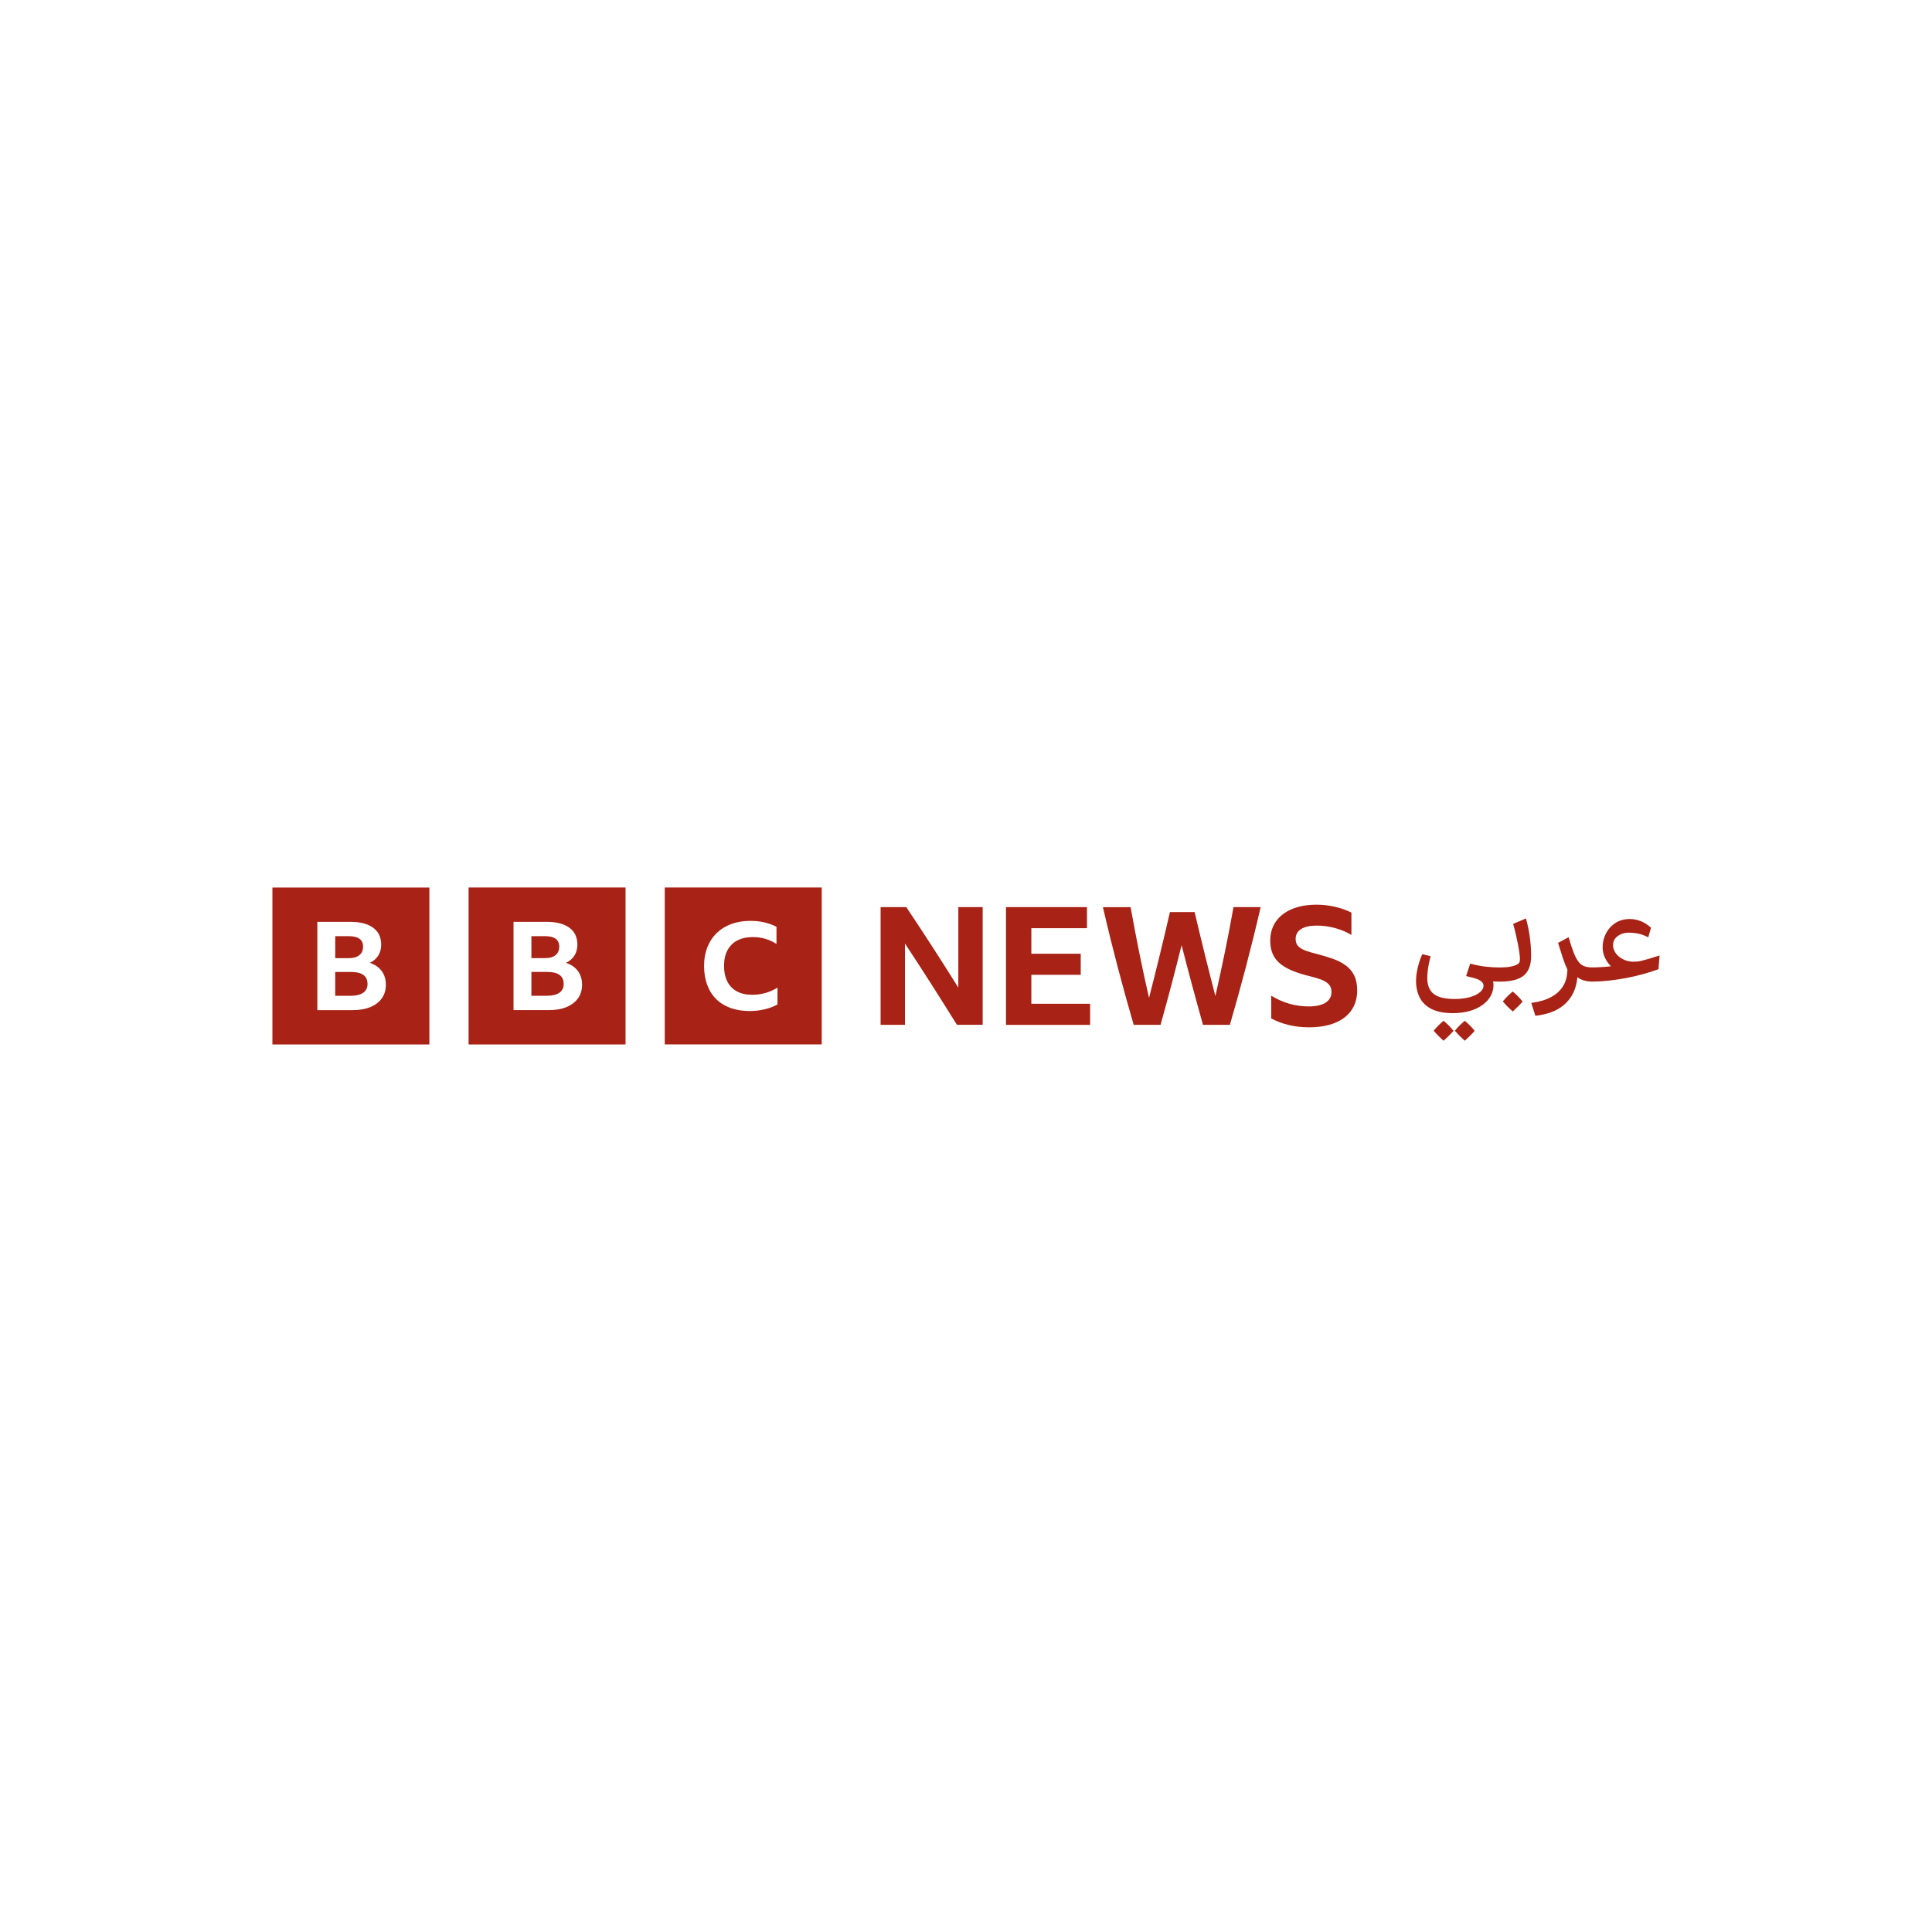 <?xml version="1.0" encoding="UTF-8"?>
<svg id="Layer_1" data-name="Layer 1" xmlns="http://www.w3.org/2000/svg" viewBox="0 0 1000 1000">
  <defs>
    <style>
      .cls-1 {
        fill: #a82216;
        fill-rule: evenodd;
      }
    </style>
  </defs>
  <path class="cls-1" d="m495.33,530.46c-4.45-7.14-8.94-14.25-13.46-21.35-4.43-6.95-8.92-13.87-13.46-20.75v42.09h-12.61v-60.93h13.29c4.59,6.85,9.12,13.74,13.59,20.66,4.5,6.97,8.95,13.97,13.34,21v-41.67h12.61v60.93h-13.29Zm25.37-60.93h41.92v10.91h-28.8v13.21h25.56v10.91h-25.56v15h30.42v10.91h-43.54v-60.93h0Zm101.97,60.93c-1.93-6.86-3.82-13.74-5.67-20.62-1.84-6.86-3.65-13.74-5.41-20.62-1.71,6.89-3.47,13.76-5.28,20.62-1.82,6.89-3.7,13.76-5.62,20.62h-13.89c-2.92-10.02-5.7-20.07-8.35-30.16-2.67-10.17-5.2-20.42-7.58-30.76h14.32c1.42,7.91,2.93,15.81,4.52,23.69,1.56,7.78,3.24,15.53,5.03,23.26,3.79-14.75,7.4-29.55,10.82-44.4h12.78c3.4,14.53,6.98,29.02,10.74,43.46,1.72-7.6,3.37-15.21,4.94-22.84,1.59-7.7,3.06-15.43,4.43-23.18h14.06c-2.37,10.29-4.9,20.55-7.58,30.76-2.65,10.09-5.43,20.15-8.35,30.16h-13.89,0Zm54.66,1.28c-3.35,0-6.66-.37-9.93-1.11-3.28-.74-6.45-1.92-9.42-3.49v-11.76c6.08,3.69,12.53,5.54,19.34,5.54,3.86,0,6.8-.65,8.82-1.96,2.02-1.31,3.03-3.12,3.03-5.45,0-1.76-.5-3.14-1.49-4.13-.99-.99-2.32-1.79-3.96-2.39-1.65-.6-3.49-1.15-5.54-1.66-3.35-.79-6.31-1.7-8.86-2.73-2.56-1.02-4.72-2.23-6.48-3.62-1.76-1.39-3.1-3.07-4-5.03-.91-1.96-1.36-4.3-1.36-7.03,0-3.86.98-7.19,2.94-9.97,1.96-2.78,4.73-4.93,8.31-6.43,3.58-1.5,7.84-2.26,12.78-2.26,3.24,0,6.42.37,9.54,1.11,3.12.74,5.94,1.73,8.44,2.98v11.59c-2.5-1.53-5.33-2.73-8.48-3.58-3.15-.85-6.32-1.28-9.5-1.28-3.47,0-6.15.6-8.05,1.79-1.9,1.19-2.85,2.9-2.85,5.11,0,1.59.45,2.85,1.36,3.79.91.94,2.2,1.7,3.88,2.3,1.67.6,3.65,1.18,5.92,1.75,2.9.74,5.59,1.55,8.09,2.43,2.5.88,4.7,2,6.6,3.37,1.9,1.36,3.38,3.1,4.43,5.2,1.05,2.1,1.58,4.69,1.58,7.75,0,4.03-.99,7.49-2.98,10.35-1.99,2.87-4.86,5.06-8.61,6.56-3.75,1.51-8.27,2.26-13.55,2.26h0Zm-536.33-72.36v81.24h81.24v-81.24h-81.24Zm56.65,57.33c-1.39,1.96-3.37,3.47-5.93,4.54-2.57,1.07-5.65,1.6-9.26,1.6h-18.21v-45.7h17.15c5.05,0,8.97,1.01,11.74,3.04,2.77,2.02,4.16,4.93,4.16,8.72,0,2.17-.5,4.06-1.49,5.66-.99,1.6-2.46,2.87-4.41,3.8,2.69.89,4.75,2.31,6.18,4.25,1.43,1.94,2.14,4.29,2.14,7.06s-.69,5.07-2.08,7.03h0Zm-11.62-22.34c1.26-1.04,1.9-2.5,1.9-4.38,0-3.62-2.47-5.43-7.39-5.43h-7.02v11.38h7.02c2.4,0,4.23-.52,5.5-1.57h0Zm-4.32,8.72h-8.2v12.33h8.08c2.77,0,4.91-.52,6.4-1.57,1.49-1.04,2.24-2.55,2.24-4.51,0-4.18-2.84-6.26-8.51-6.26Zm60.83-43.72v81.24h81.24v-81.24h-81.24Zm56.65,57.33c-1.39,1.96-3.37,3.47-5.93,4.54-2.57,1.07-5.65,1.6-9.26,1.6h-18.2v-45.7h17.15c5.05,0,8.97,1.01,11.74,3.04,2.77,2.02,4.16,4.93,4.16,8.72,0,2.17-.5,4.06-1.49,5.66-.99,1.6-2.46,2.87-4.41,3.8,2.69.89,4.75,2.31,6.18,4.25,1.43,1.94,2.14,4.29,2.14,7.06s-.69,5.07-2.08,7.03h0Zm-11.62-22.34c1.26-1.04,1.89-2.5,1.89-4.38,0-3.62-2.47-5.43-7.39-5.43h-7.02v11.38h7.02c2.4,0,4.23-.52,5.5-1.57Zm-4.32,8.72h-8.2v12.33h8.08c2.77,0,4.91-.52,6.4-1.57,1.49-1.04,2.24-2.54,2.24-4.51,0-4.18-2.84-6.26-8.51-6.26h0Zm60.83,37.52h81.24v-81.24h-81.24v81.24h0Zm58.34-20.67c-1.89,1.04-4.09,1.87-6.58,2.47-2.49.61-5.12.91-7.87.91-3.66,0-6.94-.53-9.87-1.6-2.92-1.06-5.4-2.6-7.42-4.6-2.02-2-3.57-4.46-4.64-7.36-1.08-2.9-1.61-6.17-1.61-9.8s.56-6.75,1.68-9.62c1.12-2.86,2.73-5.31,4.84-7.36,2.11-2.05,4.63-3.61,7.58-4.7,2.95-1.09,6.25-1.63,9.9-1.63,2.54,0,4.93.26,7.19.78,2.26.52,4.35,1.28,6.29,2.29v8.89c-1.77-1.17-3.7-2.07-5.74-2.66-2.06-.61-4.24-.91-6.51-.91-3.14,0-5.82.59-8.03,1.75-2.22,1.17-3.91,2.86-5.1,5.07-1.18,2.21-1.77,4.91-1.77,8.08s.57,5.88,1.71,8.11c1.14,2.23,2.79,3.94,4.97,5.11,2.17,1.17,4.81,1.75,7.9,1.75,4.73,0,9.09-1.23,13.09-3.7v8.71h0Zm360.72,13.45l.14.18-.15.17c-.78.92-1.6,1.79-2.47,2.62-.82.77-1.59,1.49-2.31,2.17l-.18.17-.19-.17c-.81-.71-1.6-1.45-2.36-2.21-.85-.85-1.66-1.73-2.43-2.65l-.15-.18.15-.18c.74-.88,1.52-1.73,2.32-2.54.79-.79,1.62-1.54,2.47-2.25l.18-.15.18.15c.87.73,1.7,1.49,2.51,2.29.81.82,1.58,1.68,2.29,2.58h0Zm-10.97,0l.14.18-.15.17c-.78.92-1.6,1.79-2.47,2.62-.82.77-1.59,1.49-2.31,2.17l-.18.17-.19-.17c-.81-.71-1.6-1.45-2.36-2.21-.85-.85-1.66-1.73-2.43-2.65l-.15-.18.15-.18c.74-.88,1.52-1.73,2.32-2.54.79-.79,1.62-1.54,2.47-2.25l.18-.15.18.15c.87.73,1.7,1.49,2.51,2.29.81.82,1.58,1.68,2.29,2.58h0Zm35.79-15.15l.14.18-.15.17c-.78.92-1.6,1.79-2.47,2.62-.82.77-1.59,1.49-2.31,2.17l-.18.17-.19-.17c-.81-.71-1.6-1.45-2.36-2.21-.85-.85-1.66-1.73-2.43-2.65l-.15-.18.15-.18c.74-.88,1.52-1.73,2.32-2.54.79-.79,1.62-1.54,2.47-2.25l.18-.15.18.15c.87.73,1.7,1.49,2.51,2.29.81.82,1.58,1.68,2.29,2.58h0Zm3.85-33.2c.46,3.27.69,6.51.69,9.64,0,2.62-.37,4.83-1.1,6.57-.74,1.75-1.84,3.14-3.27,4.13-1.42.98-3.15,1.69-5.15,2.1-1.96.41-4.21.61-6.69.62h0s-.14,0-.14,0c-1.11,0-2.22-.04-3.33-.12.14.7.21,1.35.21,1.93,0,1.91-.47,3.76-1.4,5.51-.93,1.73-2.31,3.3-4.12,4.64-1.8,1.34-4.01,2.41-6.58,3.18-2.57.77-5.53,1.17-8.81,1.17-4.49,0-8.19-.69-10.98-2.05-2.81-1.37-4.9-3.34-6.22-5.86-1.31-2.51-1.98-5.48-1.98-8.82,0-1.5.15-3.08.44-4.7.29-1.61.68-3.2,1.16-4.76.48-1.54,1-2.94,1.53-4.14l.09-.21,4.32,1.06-.07.27c-.34,1.31-.64,2.63-.9,3.95-.25,1.28-.45,2.57-.57,3.87-.12,1.23-.18,2.34-.18,3.29,0,3.65,1.11,6.38,3.29,8.12,2.2,1.76,5.86,2.65,10.87,2.65,3.08,0,5.79-.34,8.04-1,2.24-.66,3.97-1.53,5.16-2.58,1.16-1.02,1.75-2.11,1.75-3.22,0-.89-.39-1.65-1.2-2.35-.83-.71-2.29-1.34-4.36-1.85l-3.46-.87,2.12-6.45.26.07c2.62.71,5.2,1.22,7.68,1.51,2.48.29,4.95.43,7.33.43,2.23,0,4.11-.14,5.58-.43,1.46-.28,2.62-.66,3.45-1.12.53-.31.91-.64,1.13-.99.21-.34.32-.94.32-1.8,0-.79-.1-1.9-.29-3.28-.19-1.38-.46-2.94-.79-4.64-.34-1.73-.72-3.46-1.12-5.19-.38-1.63-.8-3.25-1.26-4.86l-.07-.24,6.65-2.82.08.3c.82,2.93,1.46,6.07,1.92,9.34h0Zm67.18,9.53l-.55,7.08-.17.06c-2.31.87-4.88,1.7-7.64,2.46-2.88.8-5.79,1.47-8.72,2.03-3.01.57-6.03,1.03-9.08,1.37-2.97.33-5.88.5-8.65.51h0s-.14,0-.14,0h0c-1.49,0-2.93-.22-4.3-.62-1.22-.36-2.32-.91-3.26-1.64-.32,3.17-1.08,5.96-2.25,8.28-1.24,2.45-2.87,4.52-4.83,6.15-1.97,1.63-4.22,2.89-6.69,3.76-2.46.87-5.08,1.46-7.78,1.75l-.23.02-2.12-6.66.33-.04c3.89-.52,7.25-1.53,9.97-3,2.71-1.46,4.81-3.4,6.24-5.78,1.42-2.36,2.15-5.24,2.16-8.56-.86-1.73-1.68-3.78-2.44-6.11-.8-2.45-1.57-4.9-2.31-7.37l-.07-.22,5.48-2.94.09.33c.91,3.2,1.78,5.85,2.59,7.87.8,2.01,1.65,3.58,2.52,4.66.85,1.06,1.84,1.8,2.94,2.18,1.12.4,2.47.6,4.02.6,1.4,0,2.97-.05,4.67-.14,1.56-.09,3.25-.23,5.03-.44-1.18-1.18-2.17-2.57-2.95-4.14-.88-1.74-1.33-3.66-1.33-5.61,0-1.95.33-3.83.99-5.58.64-1.73,1.6-3.33,2.83-4.71,1.22-1.37,2.72-2.47,4.38-3.24,1.69-.78,3.61-1.18,5.71-1.18,4.09,0,7.8,1.48,11.01,4.4l.13.12-1.44,4.96-.3-.15c-1.89-.95-3.66-1.57-5.26-1.85-1.61-.28-3.1-.43-4.42-.43-1.49,0-2.89.27-4.15.81-1.25.53-2.26,1.29-2.99,2.26-.73.96-1.1,2.14-1.1,3.51,0,1.01.27,2.03.8,3.05.53,1.02,1.28,1.94,2.21,2.73.93.79,2.06,1.44,3.35,1.94,1.28.49,2.72.74,4.27.74.62,0,1.24-.02,1.85-.07.6-.05,1.35-.18,2.23-.39.89-.22,2.07-.53,3.49-.94,1.42-.4,3.26-.97,5.47-1.69l.39-.13h0Z"/>
</svg>